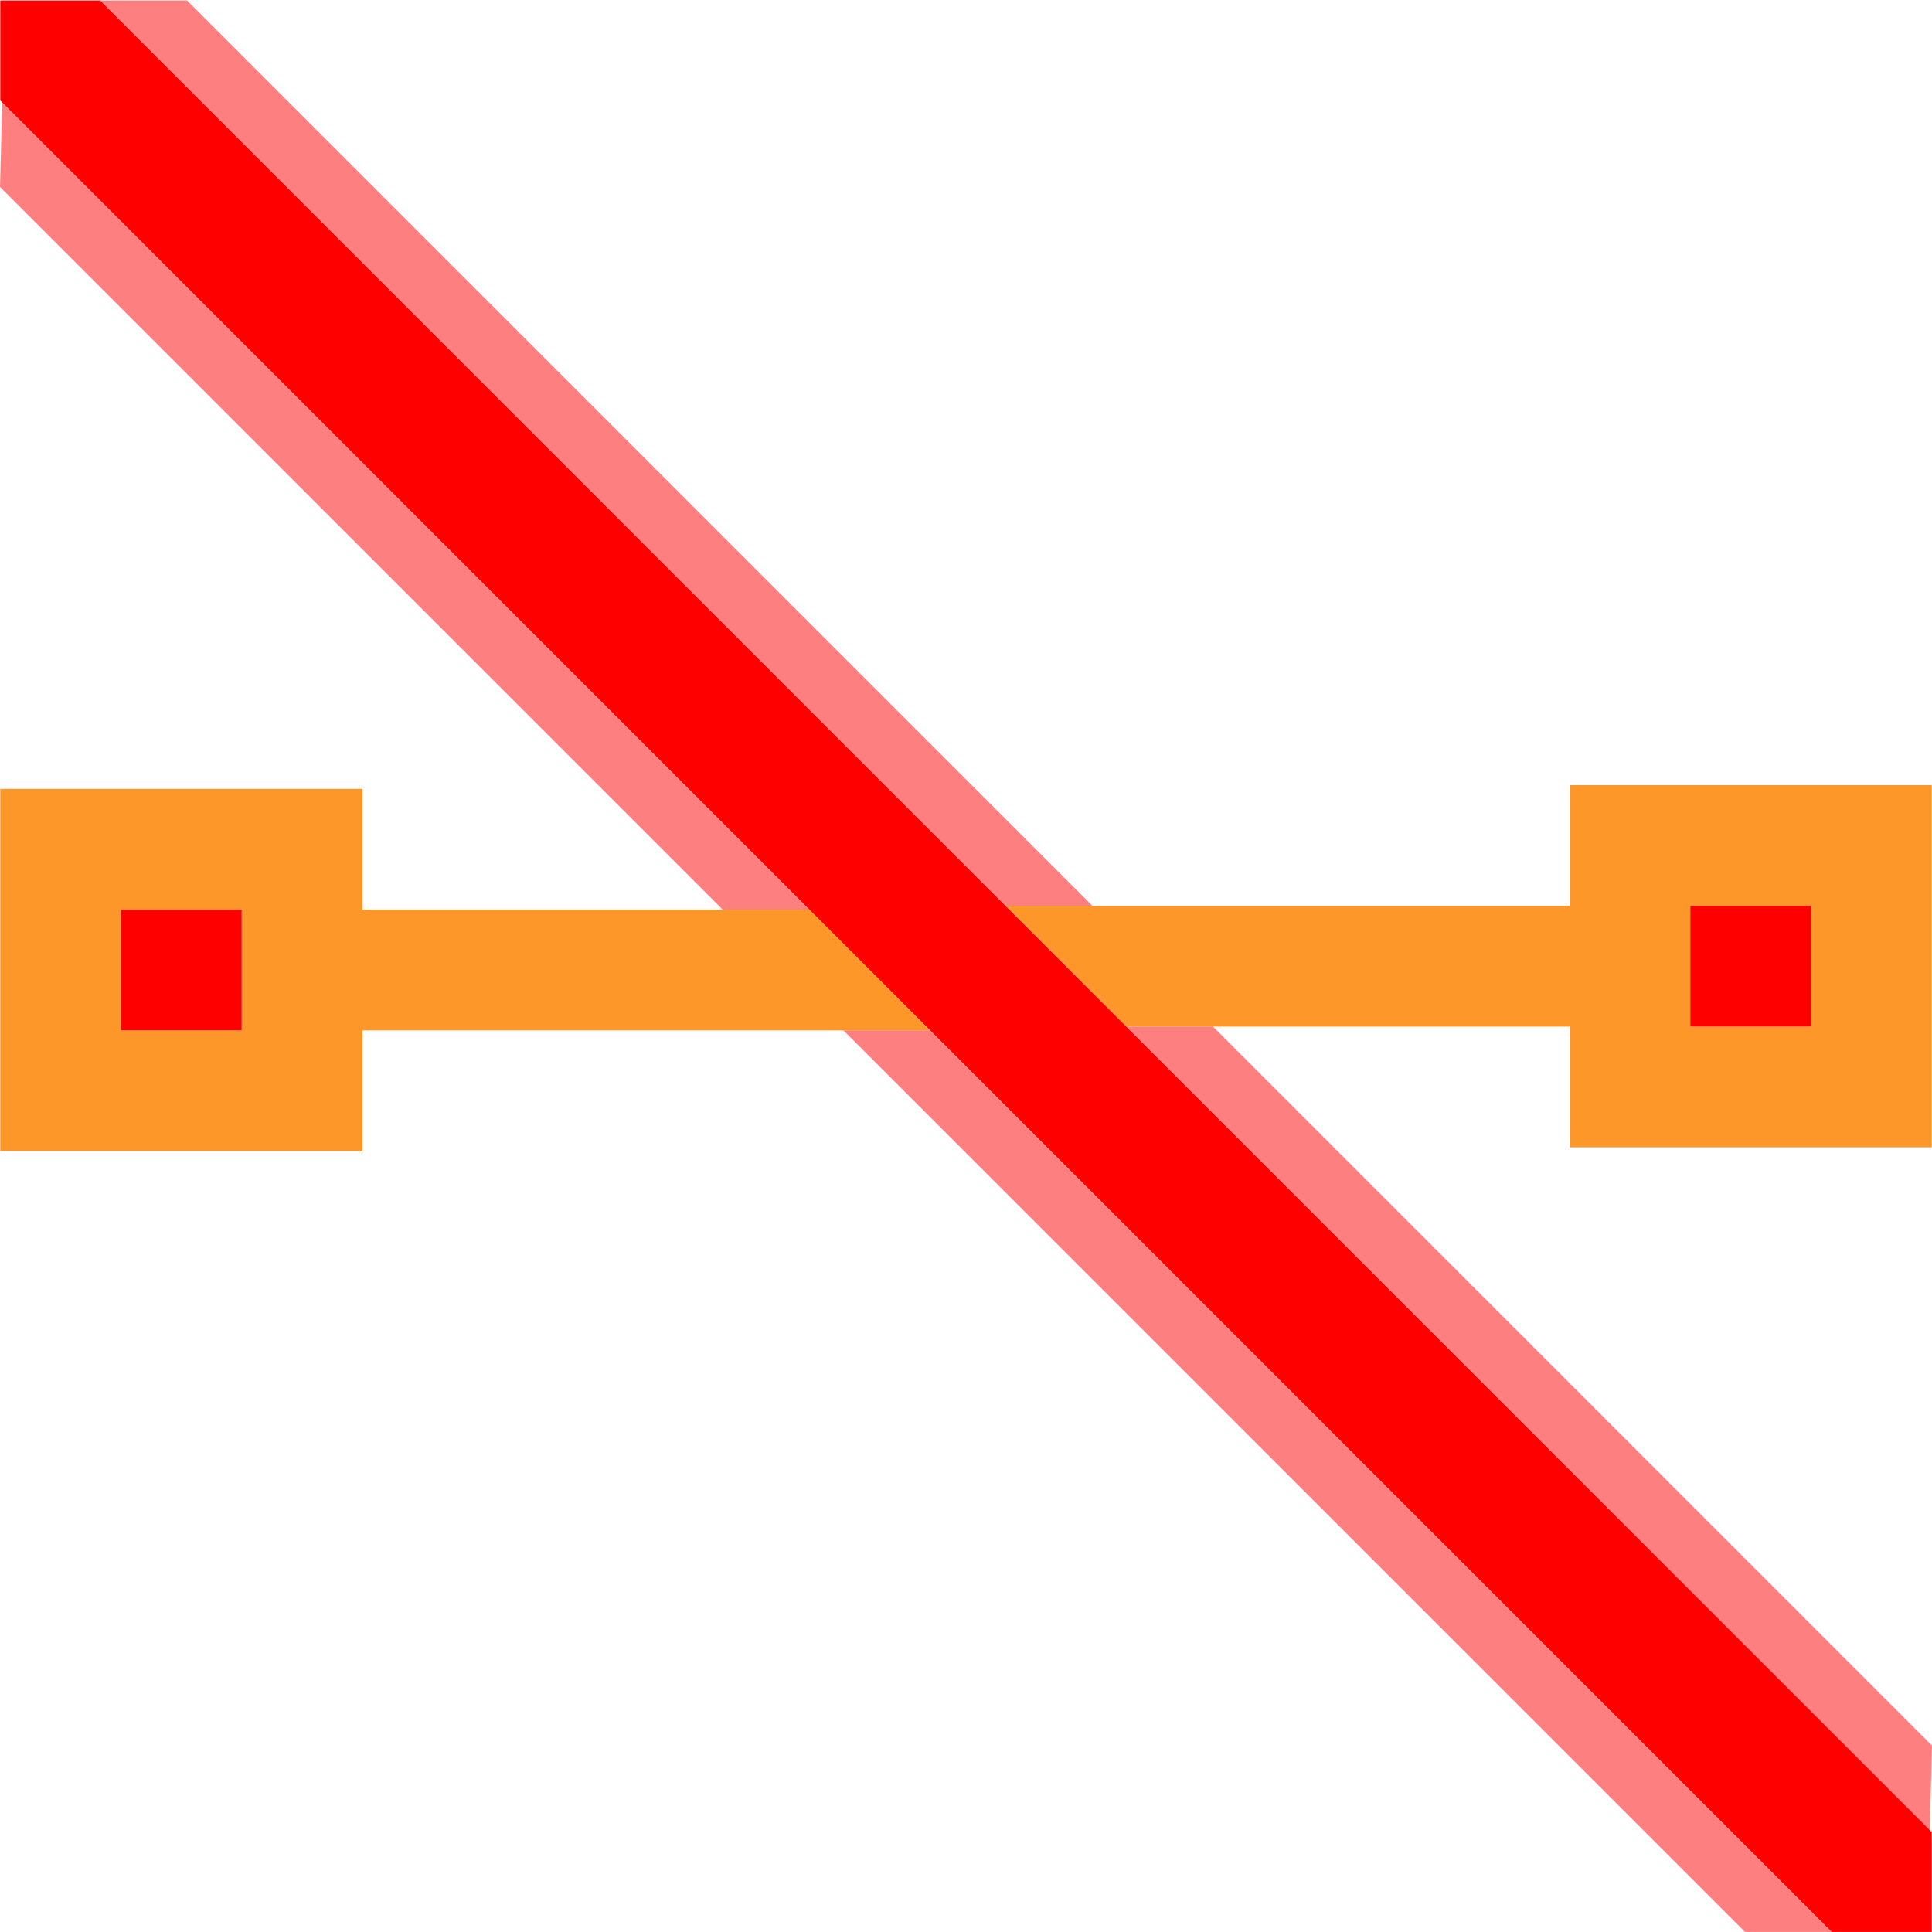 <?xml version="1.0" encoding="UTF-8" standalone="no"?>
<!-- Created with Inkscape (http://www.inkscape.org/) -->

<svg
   version="1.1"
   id="svg2"
   width="1600"
   height="1600"
   viewBox="0 0 1600 1600"
   sodipodi:docname="extrapolation_linear.svg"
   inkscape:version="1.2.2 (732a01da63, 2022-12-09)"
   xmlns:inkscape="http://www.inkscape.org/namespaces/inkscape"
   xmlns:sodipodi="http://sodipodi.sourceforge.net/DTD/sodipodi-0.dtd"
   xmlns="http://www.w3.org/2000/svg"
   xmlns:svg="http://www.w3.org/2000/svg"
   xmlns:rdf="http://www.w3.org/1999/02/22-rdf-syntax-ns#"
   xmlns:cc="http://creativecommons.org/ns#"
   xmlns:dc="http://purl.org/dc/elements/1.1/">
  <defs
     id="defs6" />
  <sodipodi:namedview
     pagecolor="#808080"
     bordercolor="#666666"
     borderopacity="1"
     objecttolerance="10"
     gridtolerance="10"
     guidetolerance="10"
     inkscape:pageopacity="0"
     inkscape:pageshadow="2"
     inkscape:window-width="2560"
     inkscape:window-height="1009"
     id="namedview4"
     showgrid="false"
     inkscape:zoom="0.5"
     inkscape:cx="704"
     inkscape:cy="810"
     inkscape:window-x="-8"
     inkscape:window-y="-8"
     inkscape:window-maximized="1"
     inkscape:current-layer="EXTRAPOLATION_LINEAR"
     inkscape:showpageshadow="0"
     inkscape:pagecheckerboard="true"
     inkscape:deskcolor="#d1d1d1" />
  <g
     id="EXTRAPOLATION_LINEAR"
     transform="matrix(99.973,0,0,99.973,0.217,0.407)"
     style="stroke-width:0.01">
    <path
       style="fill:none;stroke-width:0"
       d="M 0,12.766 V 9.531 H 1.5 3 v -0.5 -0.5 H 4.992 6.984 L 10.719,12.266 14.453,16 H 7.227 0 Z M 13.016,11.469 10.047,8.5 H 11.523 13 V 9 9.5 h 1.5 1.5 v 2.469 c 0,1.358 -0.004,2.469 -0.008,2.469 -0.004,0 -1.344,-1.336 -2.977,-2.969 z M 3,7.031 v -0.5 H 1.5 0 V 4.039 1.547 L 2.984,4.531 c 1.641,1.641 2.984,2.988 2.984,2.992 0,0.004 -0.668,0.008 -1.484,0.008 H 3 Z M 5.297,3.75 1.547,0 H 8.773 16 V 3.25 6.5 H 14.5 13 V 7 7.5 H 11.023 9.047 Z"
       id="path825"
       inkscape:connector-curvature="0" />
    <path
       style="fill:#fe7f7f;stroke-width:0"
       d="M 10.719,12.266 6.984,8.531 h 0.359 0.359 L 11.438,12.266 15.172,16 H 14.812 14.453 Z M 12.656,11.828 9.328,8.5 h 0.359 0.359 l 2.978,2.978 2.978,2.978 -0.009,0.351 -0.009,0.351 z M 2.991,4.538 -0.002,1.545 0.007,1.194 0.016,0.843 3.359,4.187 6.703,7.531 H 6.344 5.984 Z M 4.578,3.75 0.828,0 H 1.188 1.547 L 5.297,3.75 9.047,7.5 h -0.359 -0.359 z"
       id="path823"
       inkscape:connector-curvature="0" />
    <path
       style="fill:#fe9729;stroke-width:0"
       d="m 0,8.031 v -1.5 H 1.5 3 v 0.5 0.5 h 1.852 1.852 l 0.499,0.5 0.499,0.5 H 5.351 3 v 0.5 0.5 H 1.5 0 Z m 2,0 v -0.5 H 1.5 1 v 0.5 0.5 H 1.5 2 Z M 13,9 V 8.5 H 11.164 9.327 L 8.828,8 8.329,7.5 H 10.664 13 V 7 6.5 H 14.5 16 V 8 9.5 H 14.5 13 Z M 15,8 V 7.5 H 14.5 14 V 8 8.5 h 0.5 0.5 z"
       id="path821"
       inkscape:connector-curvature="0" />
    <path
       style="fill:#fe0000;stroke-width:0"
       d="M 7.586,8.414 0,0.828 V 0.414 0 h 0.414 0.414 L 8.414,7.586 16,15.172 V 15.586 16 H 15.586 15.172 Z M 1,8.031 v -0.5 H 1.5 2 v 0.5 0.5 H 1.5 1 Z M 14,8 V 7.5 H 14.5 15 V 8 8.5 H 14.5 14 Z"
       id="path819"
       inkscape:connector-curvature="0" />
  </g>
</svg>
